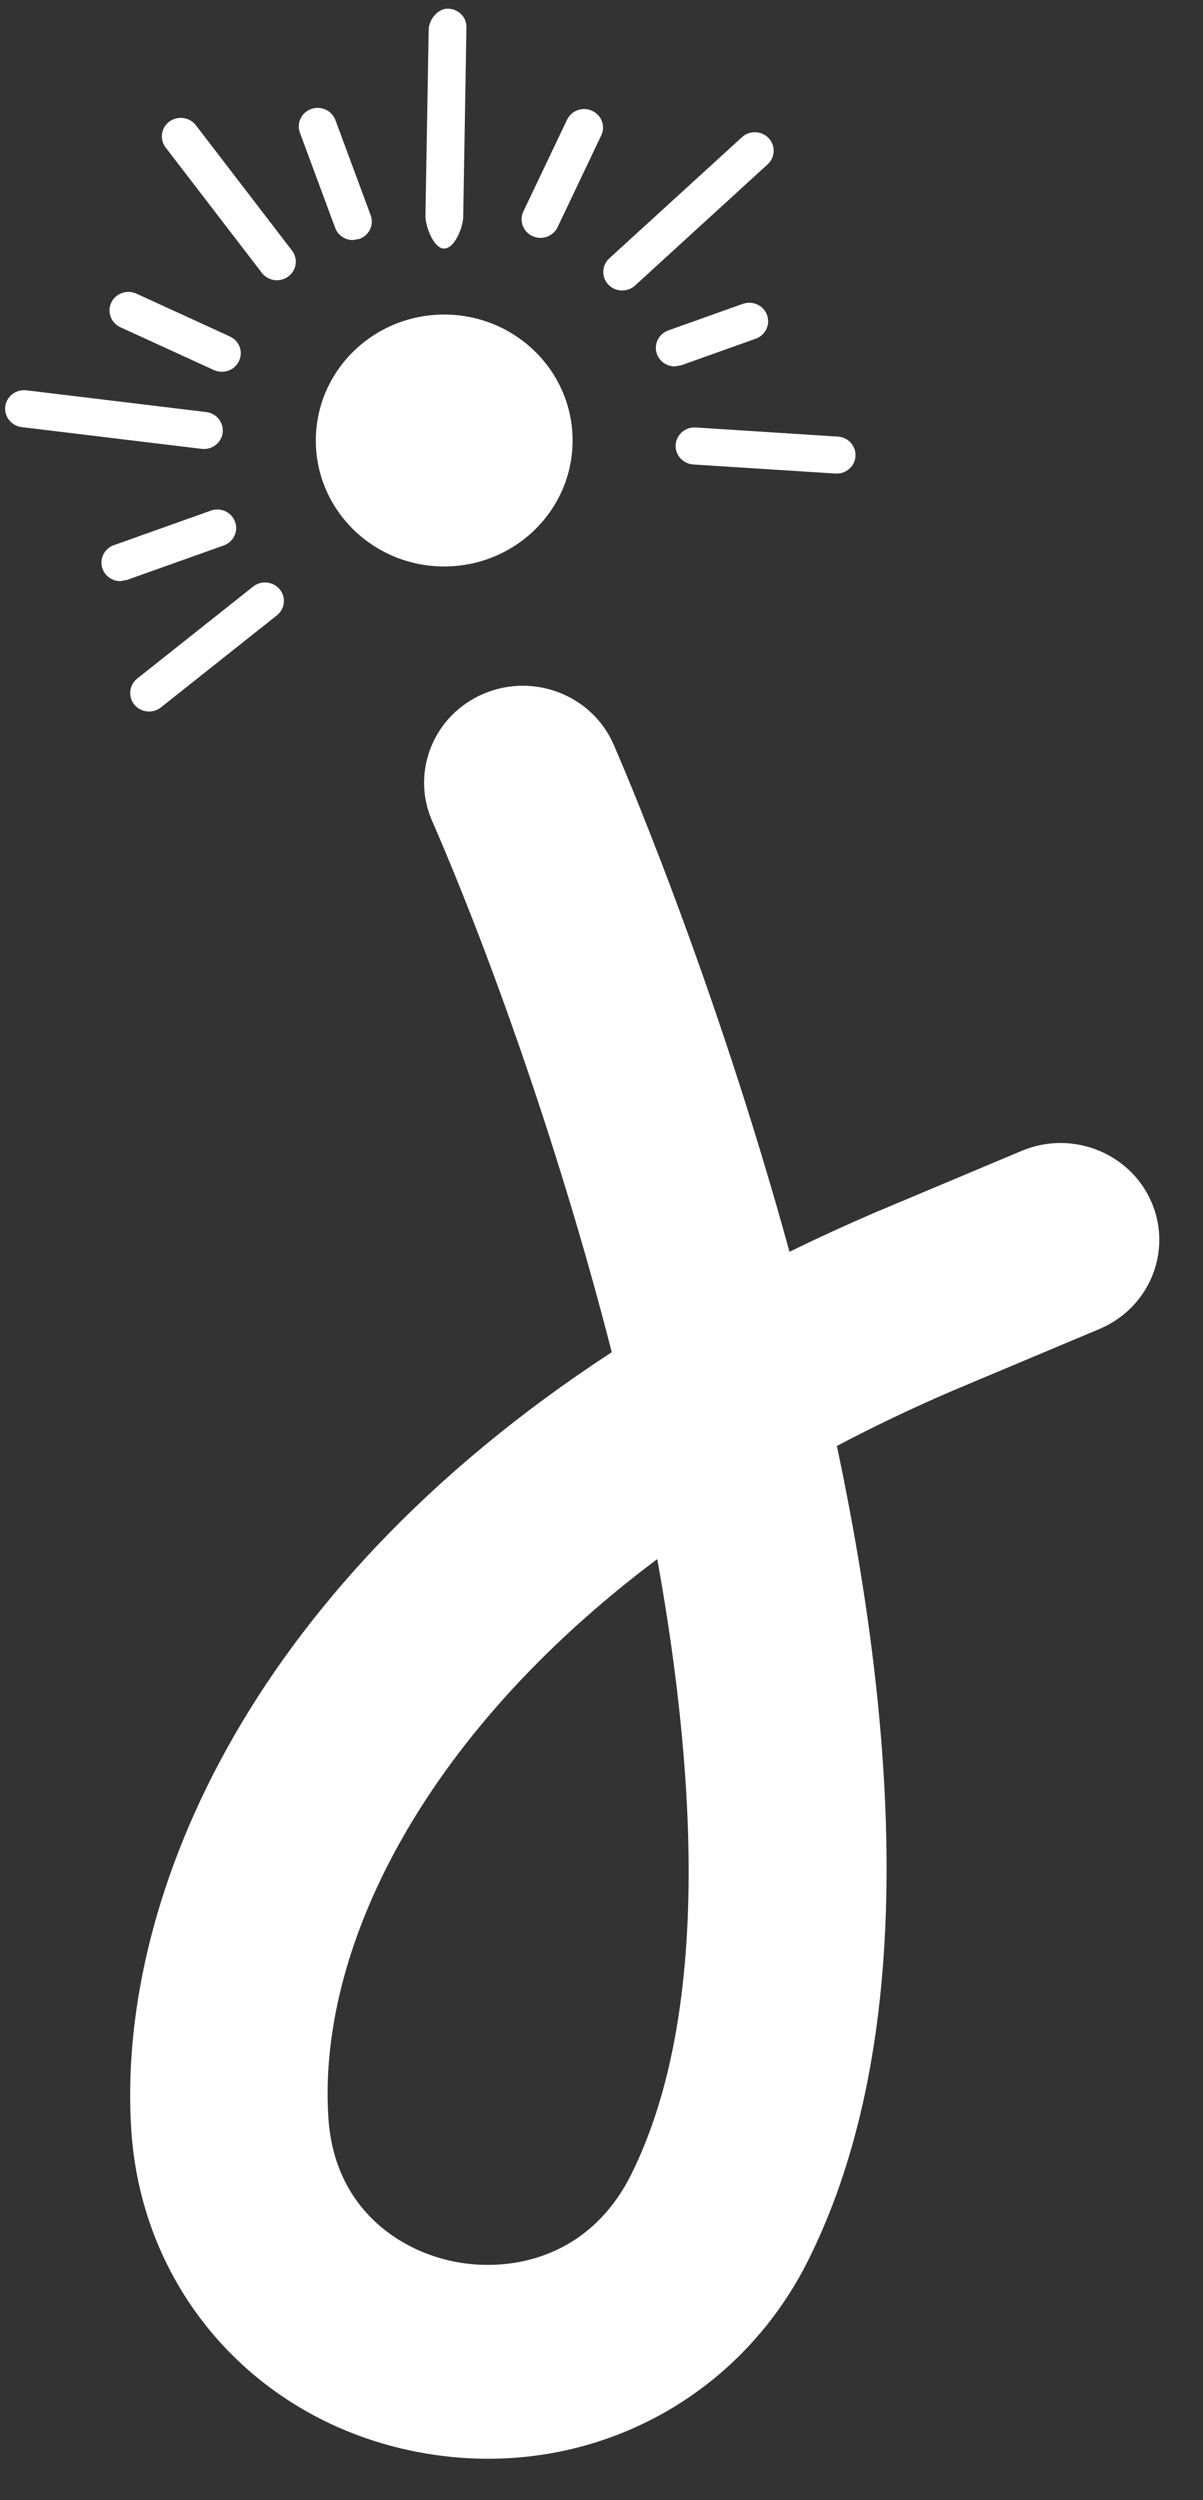 <?xml version="1.0" encoding="UTF-8" standalone="no"?>
<svg width="26px" height="54px" viewBox="0 0 26 54" version="1.1" xmlns="http://www.w3.org/2000/svg" xmlns:xlink="http://www.w3.org/1999/xlink" xmlns:sketch="http://www.bohemiancoding.com/sketch/ns">
    <rect x="0" y="0" width="26" height="54" fill="#333333" stroke="none"/>
    <!-- Generator: Sketch 3.5.1 (25234) - http://www.bohemiancoding.com/sketch -->
    <title>Logo</title>
    <desc>Created with Sketch.</desc>
    <defs></defs>
    <g id="Page-1" stroke="none" stroke-width="1" fill="none" fill-rule="evenodd" sketch:type="MSPage">
        <g id="Desktop-HD" sketch:type="MSArtboardGroup" transform="translate(-139, -45)" fill="#FFFFFF">
            <g id="sidebar" sketch:type="MSLayerGroup">
                <g id="Logo" transform="translate(139, 45)" sketch:type="MSShapeGroup">
                    <path d="M10.548,53.106 C10.041,53.106 9.527,53.057 9.01,52.957 C5.553,52.288 3.074,49.503 2.839,46.029 C2.516,41.223 5.19,34.441 13.222,29.206 C12.005,24.454 10.389,20.127 9.339,17.73 C8.875,16.668 9.375,15.438 10.457,14.982 C11.539,14.525 12.795,15.016 13.26,16.077 C13.352,16.286 15.398,20.979 17.063,27.037 C17.654,26.748 18.266,26.467 18.9,26.194 L22.081,24.857 C23.163,24.402 24.418,24.894 24.883,25.956 C25.347,27.018 24.845,28.248 23.763,28.704 L20.598,30.034 C19.715,30.413 18.878,30.814 18.087,31.231 C19.702,38.854 19.496,44.759 17.47,48.814 C16.128,51.5 13.462,53.106 10.548,53.106 L10.548,53.106 Z M14.205,33.674 C9.043,37.544 6.858,42.182 7.098,45.754 C7.227,47.672 8.598,48.611 9.837,48.852 C11.099,49.093 12.759,48.73 13.638,46.973 C15.279,43.689 15.113,38.703 14.205,33.674 L14.205,33.674 Z" id="Fill-1"></path>
                    <path d="M12.375,9.515 C12.375,11.017 11.133,12.235 9.6,12.235 C8.068,12.235 6.826,11.017 6.826,9.515 C6.826,8.012 8.068,6.794 9.6,6.794 C11.133,6.794 12.375,8.012 12.375,9.515" id="Fill-6"></path>
                    <path d="M5.727,12.58 C5.637,12.58 5.547,12.609 5.471,12.669 L2.965,14.657 C2.79,14.796 2.763,15.048 2.904,15.22 C2.985,15.317 3.103,15.368 3.222,15.368 C3.312,15.368 3.403,15.34 3.478,15.279 L5.984,13.291 C6.16,13.152 6.187,12.901 6.045,12.729 C5.965,12.631 5.847,12.58 5.727,12.58 M4.696,11.004 C4.65,11.004 4.603,11.012 4.557,11.029 L2.461,11.775 C2.249,11.851 2.139,12.081 2.217,12.288 C2.277,12.451 2.434,12.552 2.6,12.552 L2.74,12.527 L4.836,11.781 C5.047,11.705 5.157,11.476 5.08,11.268 C5.019,11.105 4.862,11.004 4.696,11.004 M15.01,9.232 C14.797,9.232 14.617,9.395 14.603,9.607 C14.588,9.827 14.759,10.017 14.983,10.032 L18.056,10.228 L18.083,10.229 C18.296,10.229 18.476,10.066 18.489,9.855 C18.504,9.634 18.334,9.444 18.109,9.43 L15.037,9.233 C15.028,9.233 15.019,9.232 15.01,9.232 M0.519,8.428 C0.316,8.428 0.14,8.575 0.114,8.779 C0.087,8.998 0.246,9.198 0.47,9.225 L4.357,9.695 L4.408,9.698 C4.611,9.698 4.787,9.549 4.812,9.347 C4.84,9.127 4.681,8.927 4.457,8.9 L0.569,8.43 C0.553,8.428 0.536,8.428 0.519,8.428 M16.193,6.539 C16.147,6.539 16.1,6.547 16.054,6.563 L14.443,7.137 C14.231,7.213 14.122,7.443 14.199,7.65 C14.26,7.813 14.416,7.914 14.583,7.914 L14.722,7.89 L16.333,7.316 C16.545,7.24 16.654,7.01 16.577,6.803 C16.517,6.64 16.36,6.539 16.193,6.539 M2.775,6.305 C2.622,6.305 2.474,6.39 2.405,6.536 C2.31,6.736 2.398,6.974 2.602,7.068 L4.623,7.993 C4.679,8.018 4.737,8.03 4.796,8.03 C4.949,8.03 5.096,7.945 5.165,7.799 C5.261,7.599 5.173,7.361 4.968,7.267 L2.948,6.342 C2.892,6.317 2.833,6.305 2.775,6.305 M16.313,2.856 C16.213,2.856 16.113,2.891 16.035,2.964 L13.168,5.581 C13.004,5.732 12.994,5.985 13.148,6.147 C13.228,6.232 13.337,6.274 13.446,6.274 C13.546,6.274 13.646,6.239 13.725,6.167 L16.591,3.549 C16.756,3.398 16.765,3.145 16.612,2.983 C16.531,2.899 16.422,2.856 16.313,2.856 M3.906,2.546 C3.821,2.546 3.735,2.572 3.661,2.625 C3.481,2.758 3.445,3.01 3.58,3.186 L5.659,5.893 C5.739,5.998 5.861,6.053 5.985,6.053 C6.071,6.053 6.157,6.026 6.23,5.972 C6.411,5.84 6.446,5.589 6.311,5.412 L4.233,2.705 C4.153,2.6 4.03,2.546 3.906,2.546 M12.625,2.355 C12.471,2.355 12.324,2.441 12.255,2.587 L11.311,4.568 C11.216,4.768 11.304,5.006 11.508,5.099 C11.564,5.125 11.623,5.138 11.681,5.138 C11.834,5.138 11.982,5.052 12.051,4.906 L12.994,2.925 C13.09,2.725 13.002,2.487 12.797,2.393 C12.741,2.367 12.683,2.355 12.625,2.355 M6.866,2.33 C6.819,2.33 6.772,2.337 6.726,2.354 C6.514,2.43 6.405,2.659 6.482,2.867 L7.244,4.922 C7.304,5.085 7.46,5.185 7.627,5.185 L7.767,5.161 C7.979,5.086 8.088,4.857 8.011,4.649 L7.249,2.593 C7.189,2.431 7.032,2.33 6.866,2.33 M9.676,0.187 C9.46,0.187 9.269,0.422 9.265,0.642 L9.195,4.66 C9.191,4.881 9.37,5.368 9.596,5.368 L9.603,5.368 C9.825,5.368 10.007,4.908 10.011,4.69 L10.081,0.592 C10.086,0.37 9.906,0.191 9.681,0.187 L9.676,0.187" id="Fill-8"></path>
                </g>
            </g>
        </g>
    </g>
</svg>